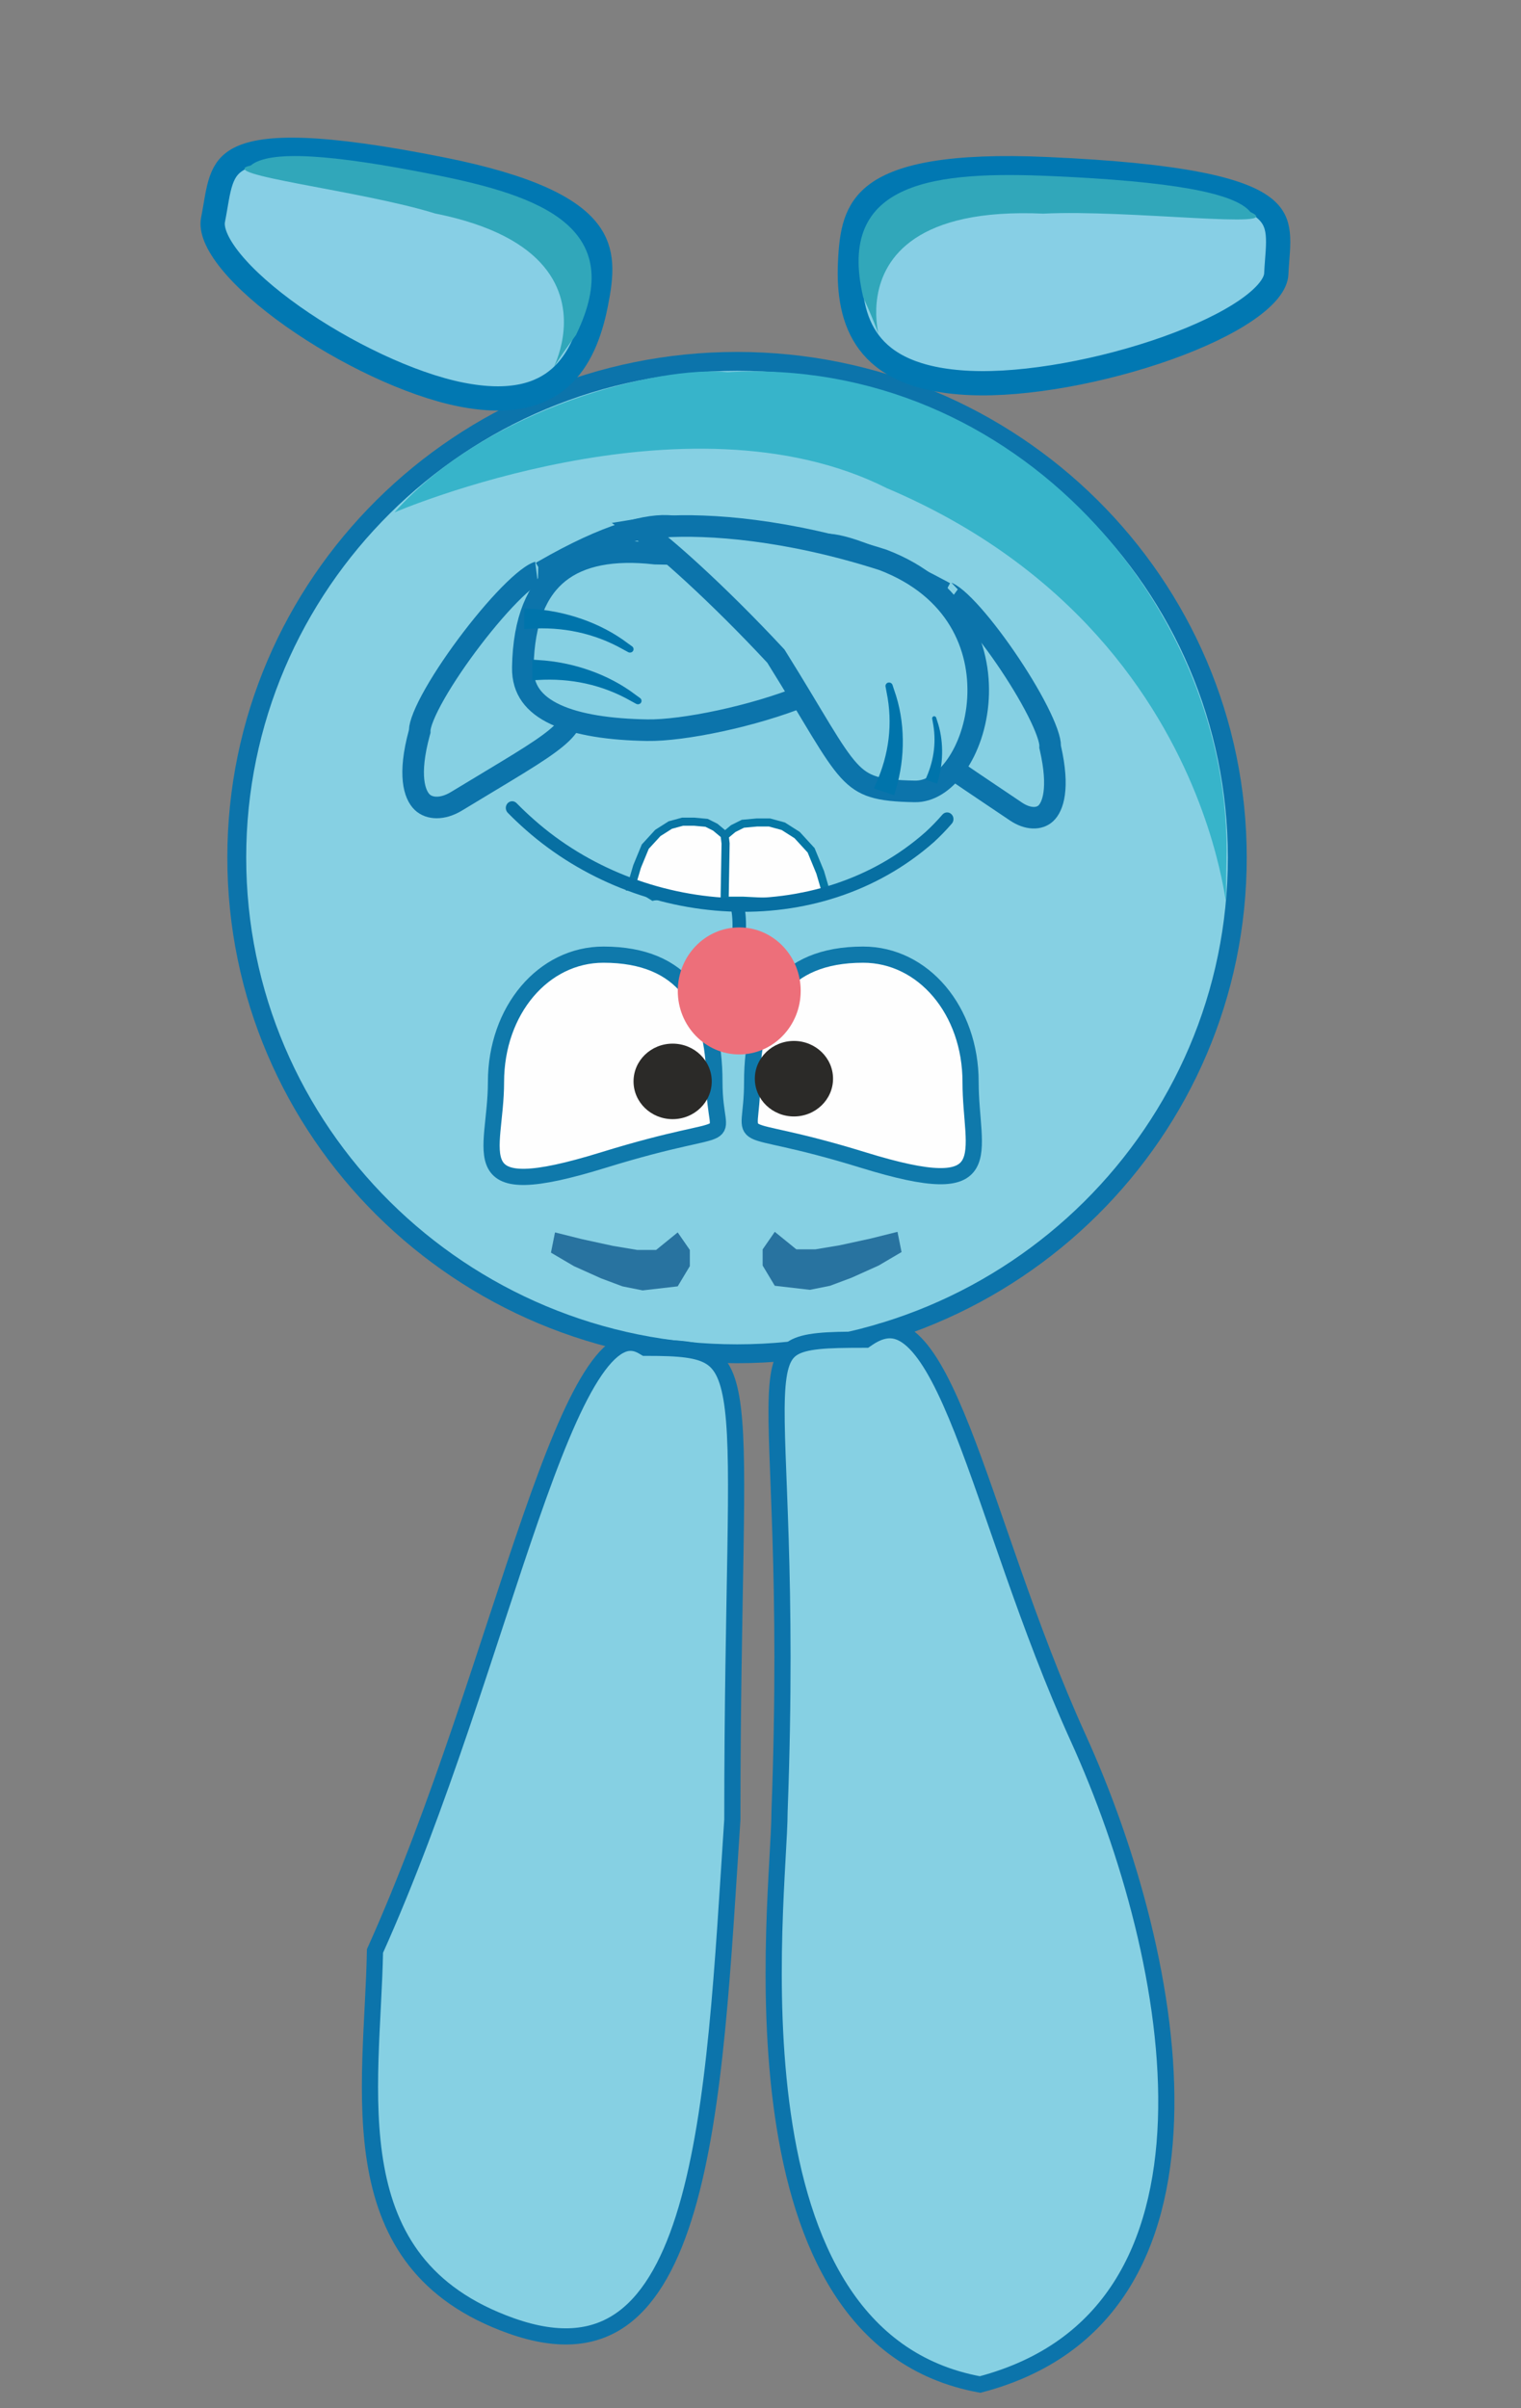 <svg width="564" height="893" viewBox="0 0 564 893" fill="none" xmlns="http://www.w3.org/2000/svg">
<rect x="0" y="0" width="564" height="893" fill="#808080" stroke="none"/>
<path d="M273.297 501.999C170.822 501.999 87.797 419.593 87.797 317.999C87.797 216.405 170.822 133.999 273.297 133.999C375.772 133.999 458.797 216.405 458.797 317.999C458.797 419.593 375.772 501.999 273.297 501.999Z" fill="#86D0E3" stroke="#0C74AB" stroke-width="7"/>
<path opacity="0.7" d="M287.297 476.785L300.297 478.285L307.797 476.785L315.797 473.785L325.797 469.285L334.297 464.285L332.797 456.785L322.797 459.285L311.297 461.785L302.297 463.285L295.297 463.285L287.297 456.785L282.797 463.285L282.797 469.285L287.297 476.785Z" fill="#014C83"/>
<path d="M146.297 189.999C180.797 150.999 244.797 135.499 269.797 137.999C376.797 131.999 457.297 226.104 454.797 319.499C453.231 377.999 467.797 239.999 328.797 180.999C254.297 143.499 146.297 189.999 146.297 189.999Z" fill="#37B4CA"/>
<path opacity="0.7" d="M251.297 476.999L238.297 478.499L230.797 476.999L222.797 473.999L212.797 469.499L204.297 464.499L205.797 456.999L215.797 459.499L227.297 461.999L236.297 463.499L243.297 463.499L251.297 456.999L255.797 463.499L255.797 469.499L251.297 476.999Z" fill="#014C83"/>
<path d="M169.247 297.137C164.117 300.25 159.22 300.02 156.541 297.44C153.691 294.694 151.214 287.44 155.501 271.711L155.633 271.228L155.641 270.728C155.657 269.806 156.041 268.125 157.057 265.622C158.037 263.21 159.471 260.351 161.274 257.192C164.876 250.881 169.803 243.62 175.068 236.737C180.338 229.849 185.866 223.449 190.642 218.824C193.039 216.504 195.158 214.716 196.896 213.541C198.83 212.234 199.636 212.142 199.583 212.141L200.69 212.16L201.649 211.607C225.368 197.936 240.594 194.087 249.312 195.161C253.48 195.675 255.898 197.273 257.305 199.225C258.774 201.263 259.536 204.244 259.265 208.171C258.716 216.108 254.002 226.506 246.017 235.817C238.084 245.067 227.323 252.768 215.274 255.744L211.786 256.605L212.269 260.164C212.696 263.307 212.474 265.42 211.702 267.238C210.908 269.111 209.337 271.128 206.225 273.705C199.81 279.017 188.531 285.431 169.247 297.137Z" fill="#86D0E3" stroke="#0C74AB" stroke-width="8"/>
<path d="M338.599 264.376L338.551 264.666C338.061 267.621 338.199 269.612 338.838 271.333C339.494 273.1 340.844 275.031 343.589 277.55C349.271 282.764 359.359 289.174 376.664 300.888C381.183 303.948 385.427 303.799 387.781 301.611C390.395 299.18 392.924 292.451 389.498 277.411L389.391 276.938L389.399 276.454C389.414 275.596 389.121 274.005 388.272 271.609C387.455 269.301 386.236 266.555 384.688 263.511C381.596 257.428 377.322 250.402 372.724 243.724C368.122 237.038 363.272 230.812 359.057 226.292C356.942 224.024 355.071 222.278 353.539 221.126C351.804 219.822 351.163 219.79 351.367 219.793L350.398 219.777L349.545 219.318C336.611 212.384 326.775 207.803 319.449 205.074C311.938 202.278 307.644 201.66 305.498 201.964C304.874 202.053 304.625 202.195 304.552 202.247C304.518 202.32 304.43 202.565 304.438 203.128C304.463 204.987 305.467 208.099 307.649 212.411C311.908 220.825 319.36 231.407 325.984 241.001C329.245 245.724 332.309 250.216 334.551 253.944C335.671 255.806 336.642 257.569 337.34 259.135C337.977 260.563 338.634 262.351 338.604 264.081L338.599 264.376Z" fill="#86D0E3" stroke="#0C74AB" stroke-width="8"/>
<path d="M239.973 270.763C226.192 270.526 214.278 268.803 205.986 264.937C201.89 263.028 198.858 260.678 196.867 257.898C194.911 255.166 193.792 251.787 193.866 247.468C194.172 229.667 199.278 218.618 207.262 212.283C215.339 205.873 227.255 203.564 242.724 205.283L242.909 205.303L243.097 205.307C257.147 205.548 268.954 205.911 279.839 209.96C290.515 213.931 300.641 221.601 310.739 237.202L311.298 238.066L312.204 238.553L312.884 238.929C316.141 240.788 317.351 242.337 317.726 243.277C317.999 243.965 318.046 244.865 316.957 246.404C315.786 248.06 313.575 249.985 310.244 252.043C306.969 254.066 302.871 256.061 298.213 257.957C279.416 265.611 253.237 270.99 239.973 270.763Z" fill="#86D0E3" stroke="#0C74AB" stroke-width="8"/>
<path d="M339.24 293.469C332.184 293.348 327.467 292.877 323.801 291.72C320.311 290.617 317.599 288.834 314.72 285.672C311.723 282.381 308.621 277.685 304.383 270.737C300.213 263.9 294.974 254.935 287.904 243.631L287.701 243.307L287.441 243.027C277.053 231.857 266.38 221.314 257.234 212.894C249.097 205.403 241.983 199.425 237.312 196.229C239.613 195.846 242.399 195.524 245.642 195.314C262.89 194.196 292.093 196.272 327.424 207.627C354.871 218.111 363.736 239.863 362.648 258.993C362.098 268.667 358.997 277.552 354.532 283.883C350.028 290.27 344.55 293.56 339.24 293.469Z" fill="#86D0E3" stroke="#0C74AB" stroke-width="8"/>
<path d="M345.658 266.492C345.623 266.305 345.667 266.106 345.773 265.94C345.879 265.775 346.038 265.657 346.223 265.61C346.408 265.563 346.605 265.591 346.777 265.687C346.949 265.782 347.082 265.936 347.141 266.117C347.266 266.508 347.386 266.887 347.505 267.278C349.876 274.157 349.925 282.272 347.833 289.411C347.725 289.818 347.621 290.204 347.507 290.61C346.062 290.108 344.617 289.606 343.173 289.104C343.327 288.738 343.472 288.391 343.62 288.025C346.382 281.589 347.273 274.732 345.868 267.667C345.801 267.272 345.732 266.888 345.658 266.492Z" fill="#0074AB"/>
<path d="M231.276 859.417C221.209 866.971 207.89 868.968 189.565 862.458C173.082 856.602 161.77 848.221 153.995 838.271C146.204 828.301 141.825 816.575 139.505 803.827C137.182 791.057 136.941 777.364 137.355 763.535C137.563 756.625 137.932 749.724 138.279 742.896C138.614 736.3 138.928 729.774 139.049 723.456C163.243 669.679 181.027 608.269 196.709 563.145C204.624 540.368 211.948 521.9 219.246 510.357C222.911 504.56 226.353 500.869 229.548 499.12C232.485 497.512 235.319 497.467 238.535 499.368L239.242 499.785L240.062 499.786C245.865 499.786 250.59 499.913 254.498 500.435C258.397 500.956 261.271 501.846 263.472 503.231C267.677 505.876 270.388 510.968 271.77 522.395C273.146 533.774 273.109 550.484 272.709 575.205C272.311 599.826 271.562 632.21 271.561 674.698C268.051 727.866 265.555 781.745 254.558 819.062C249.054 837.737 241.572 851.691 231.276 859.417Z" fill="#86D0E3" stroke="#0C74AB" stroke-width="6"/>
<path d="M363.442 884.215C387.895 877.775 404.577 864.911 415.421 848.062C426.403 830.997 431.528 809.633 432.362 786.27C434.031 739.497 418.472 685.541 399.829 644.527C390.398 623.78 382.581 602.617 375.659 582.953C368.717 563.232 362.71 545.13 356.832 530.264C350.915 515.299 345.332 504.178 339.45 498.144C336.565 495.184 333.828 493.682 331.162 493.341C328.527 493.004 325.457 493.736 321.751 496.263L320.987 496.785L320.061 496.785C313.23 496.785 307.84 496.857 303.526 497.301C299.194 497.747 296.268 498.542 294.21 499.774C290.451 502.023 288.494 506.44 288.057 517.838C287.625 529.107 288.678 545.691 289.449 570.685C290.215 595.545 290.685 628.409 289.06 671.837C289.047 687.911 283.449 736.672 290.279 784.171C297.097 831.588 316.017 875.556 363.442 884.215Z" fill="#86D0E3" stroke="#0C74AB" stroke-width="6"/>
<g clip-path="url(#clip0_254_218)">
<path d="M359.617 142.011C339.024 141.084 328.163 134.813 322.289 127.027C316.203 118.96 314.727 108.323 315.215 97.47C315.72 86.252 317.088 77.654 325.492 71.653C334.279 65.379 351.942 61.084 388.343 62.722C413.334 63.846 431.251 65.722 444.065 68.199C456.961 70.692 464.177 73.703 468.239 76.763C472.016 79.608 473.384 82.732 473.803 86.595C474.024 88.633 473.973 90.86 473.812 93.401C473.661 95.789 473.382 98.776 473.255 101.578C473.099 105.064 469.861 109.685 462.296 114.917C454.991 119.968 444.693 124.859 432.861 129.084C409.139 137.555 380.409 142.946 359.617 142.011Z" fill="#87CFE5" stroke="#0178B2" stroke-width="9"/>
<path d="M320.103 110.251C309.761 66.742 347.32 63.379 390.463 65.32C433.605 67.261 457.843 71.355 463.666 78.624C477.903 85.27 418.295 77.632 386.914 79.223C292.059 74.955 340.061 154.144 320.103 110.251Z" fill="#31A7BA"/>
</g>
<g clip-path="url(#clip1_254_218)">
<path d="M170.813 146.265C189.402 149.977 200.572 146.317 207.651 140.069C214.986 133.594 218.814 123.591 220.942 112.937C223.141 101.925 223.952 93.265 217.871 85.552C211.515 77.489 196.773 69.36 163.913 62.797C141.354 58.292 124.927 56.101 112.911 55.638C100.818 55.171 93.67 56.48 89.323 58.543C85.282 60.461 83.324 63.19 82.037 66.849C81.359 68.78 80.878 70.955 80.422 73.46C79.993 75.813 79.537 78.778 78.987 81.528C78.304 84.951 80.1 90.165 85.614 96.943C90.937 103.486 98.969 110.545 108.526 117.3C127.688 130.843 152.044 142.517 170.813 146.265Z" fill="#87CFE5" stroke="#0178B2" stroke-width="9"/>
<path d="M213.564 124.259C233.066 84.305 200.354 72.624 161.409 64.847C122.465 57.069 99.876 55.617 92.965 61.375C78.694 64.644 133.673 70.574 161.292 79.149C246.918 96.249 185.394 162.433 213.564 124.259Z" fill="#31A7BA"/>
</g>
<g clip-path="url(#clip2_254_218)">
<path d="M299.055 332.614L297.387 332.614L295.584 334.495L285.749 334.505L285.689 334.498L285.63 334.495L275.63 333.995L275.592 333.993L267.555 333.993L267.555 314.077L267.975 310.513L271.88 307.257L275.473 305.462L280.626 304.993L285.353 304.993L290.44 306.38L295.584 309.654L300.769 315.311L304.137 323.487L306.555 331.711L305.055 332.614L299.055 332.614Z" fill="#FEFEFE" stroke="#0578A5" stroke-width="3"/>
<path d="M242.175 332.471L242.243 332.455L242.314 332.445L247.516 331.768L251.555 333.114L258.055 333.614L261.885 334.614L268.682 334.614L269.055 312.771L268.682 309.614L265.206 306.72L261.994 305.114L257.365 304.693L253.114 304.693L248.548 305.938L243.929 308.875L239.268 313.957L236.236 321.315L234.055 328.727L236.236 328.727L242.175 332.471Z" fill="#FEFEFE" stroke="#0875A4" stroke-width="3"/>
<path d="M349.459 302.066C349.879 301.579 350.466 301.288 351.09 301.257C351.713 301.226 352.323 301.458 352.785 301.901C353.247 302.345 353.523 302.964 353.552 303.622C353.581 304.28 353.362 304.923 352.941 305.411C350.882 307.797 348.69 310.057 346.389 312.182C303.503 350.086 236.728 344.566 195.043 307.79C192.7 305.735 190.467 303.622 188.272 301.383C187.823 300.925 187.566 300.298 187.555 299.639C187.545 298.98 187.783 298.344 188.217 297.871C188.651 297.397 189.246 297.125 189.87 297.114C190.495 297.103 191.098 297.354 191.547 297.813C193.655 299.964 195.801 301.994 198.053 303.969C237.989 339.394 302.838 344.418 343.288 308.443C345.459 306.439 347.523 304.31 349.459 302.066Z" fill="#076FA2"/>
<path d="M273.638 337.113C275.822 348.453 270.072 370.056 270.072 370.056" stroke="#076FA2" stroke-width="5" stroke-linecap="round"/>
</g>
<path d="M320.073 430.159C268.243 414.143 278.901 427.337 278.901 401.256C278.901 386.541 281.984 374.754 288.504 366.689C294.932 358.736 305.034 354 320.073 354C342.346 354 359.901 374.657 359.901 401.256C359.901 427.856 371.902 446.175 320.073 430.159Z" fill="#FEFEFE" stroke="#0F79AB" stroke-width="6"/>
<path d="M294.398 386C286.39 386 279.898 392.268 279.898 400C279.898 407.732 286.39 414 294.398 414C302.407 414 308.898 407.732 308.898 400C308.898 392.268 302.407 386 294.398 386Z" fill="#2B2A28"/>
<path d="M223.747 430.159C277.592 413.52 264.918 427.337 264.918 401.257C264.918 386.541 261.836 374.754 255.316 366.689C248.887 358.736 238.785 354 223.747 354C201.473 354 183.918 374.657 183.918 401.257C183.918 427.856 169.902 446.798 223.747 430.159Z" fill="#FEFEFE" stroke="#0F79AB" stroke-width="6"/>
<path d="M249.42 387C257.428 387 263.92 393.268 263.92 401C263.92 408.732 257.428 415 249.42 415C241.412 415 234.92 408.732 234.92 401C234.92 393.268 241.412 387 249.42 387Z" fill="#2B2A28"/>
<path d="M328.364 254.593C328.303 254.28 328.379 253.947 328.563 253.67C328.748 253.394 329.025 253.196 329.346 253.119C329.667 253.04 330.009 253.087 330.308 253.246C330.607 253.405 330.839 253.663 330.941 253.966C331.159 254.618 331.367 255.252 331.575 255.906C335.695 267.402 335.78 280.965 332.143 292.895C331.956 293.576 331.775 294.222 331.576 294.9C329.065 294.061 326.554 293.222 324.043 292.383C324.312 291.772 324.563 291.191 324.82 290.58C329.622 279.822 331.17 268.364 328.729 256.555C328.612 255.896 328.493 255.255 328.364 254.593Z" fill="#0074AB"/>
<path d="M274.114 343.895C261.529 343.895 251.327 354.44 251.327 367.447C251.327 380.455 261.529 391 274.114 391C286.7 391 296.902 380.455 296.902 367.448C296.902 354.44 286.7 343.895 274.114 343.895Z" fill="#ED6F7A"/>
<path d="M232.94 241.826C233.227 241.984 233.579 242.025 233.912 241.95C234.244 241.874 234.531 241.688 234.713 241.423C234.897 241.158 234.963 240.832 234.906 240.508C234.848 240.185 234.671 239.89 234.408 239.697C233.838 239.284 233.284 238.886 232.709 238.482C222.77 230.95 209.467 226.393 196.538 225.748C195.807 225.693 195.112 225.644 194.38 225.6C194.375 228.153 194.37 230.705 194.366 233.258C195.056 233.217 195.709 233.181 196.395 233.15C208.555 232.351 220.33 234.734 231.131 240.846C231.741 241.17 232.332 241.49 232.94 241.826Z" fill="#0074AB"/>
<path d="M235.893 260.993C236.179 261.153 236.531 261.195 236.865 261.122C237.197 261.047 237.484 260.863 237.668 260.598C237.853 260.334 237.921 260.009 237.865 259.685C237.809 259.361 237.634 259.065 237.371 258.871C236.803 258.456 236.251 258.055 235.678 257.648C225.776 250.072 212.495 245.456 199.569 244.754C198.838 244.695 198.144 244.643 197.412 244.596C197.395 247.148 197.378 249.701 197.361 252.254C198.051 252.216 198.704 252.182 199.391 252.155C211.554 251.41 223.317 253.845 234.089 260.006C234.697 260.333 235.286 260.655 235.893 260.993Z" fill="#0074AB"/>
<defs>
<clipPath id="clip0_254_218">
<rect width="168.678" height="90" fill="white" transform="translate(476.566 152.278) rotate(-177.424)"/>
</clipPath>
<clipPath id="clip1_254_218">
<rect width="155.117" height="90" fill="white" transform="matrix(0.981 0.196 0.196 -0.981 64.061 130.044)"/>
</clipPath>
<clipPath id="clip2_254_218">
<rect width="212" height="81" fill="white" transform="translate(371.555 372.115) rotate(-180)"/>
</clipPath>
</defs>
</svg>
